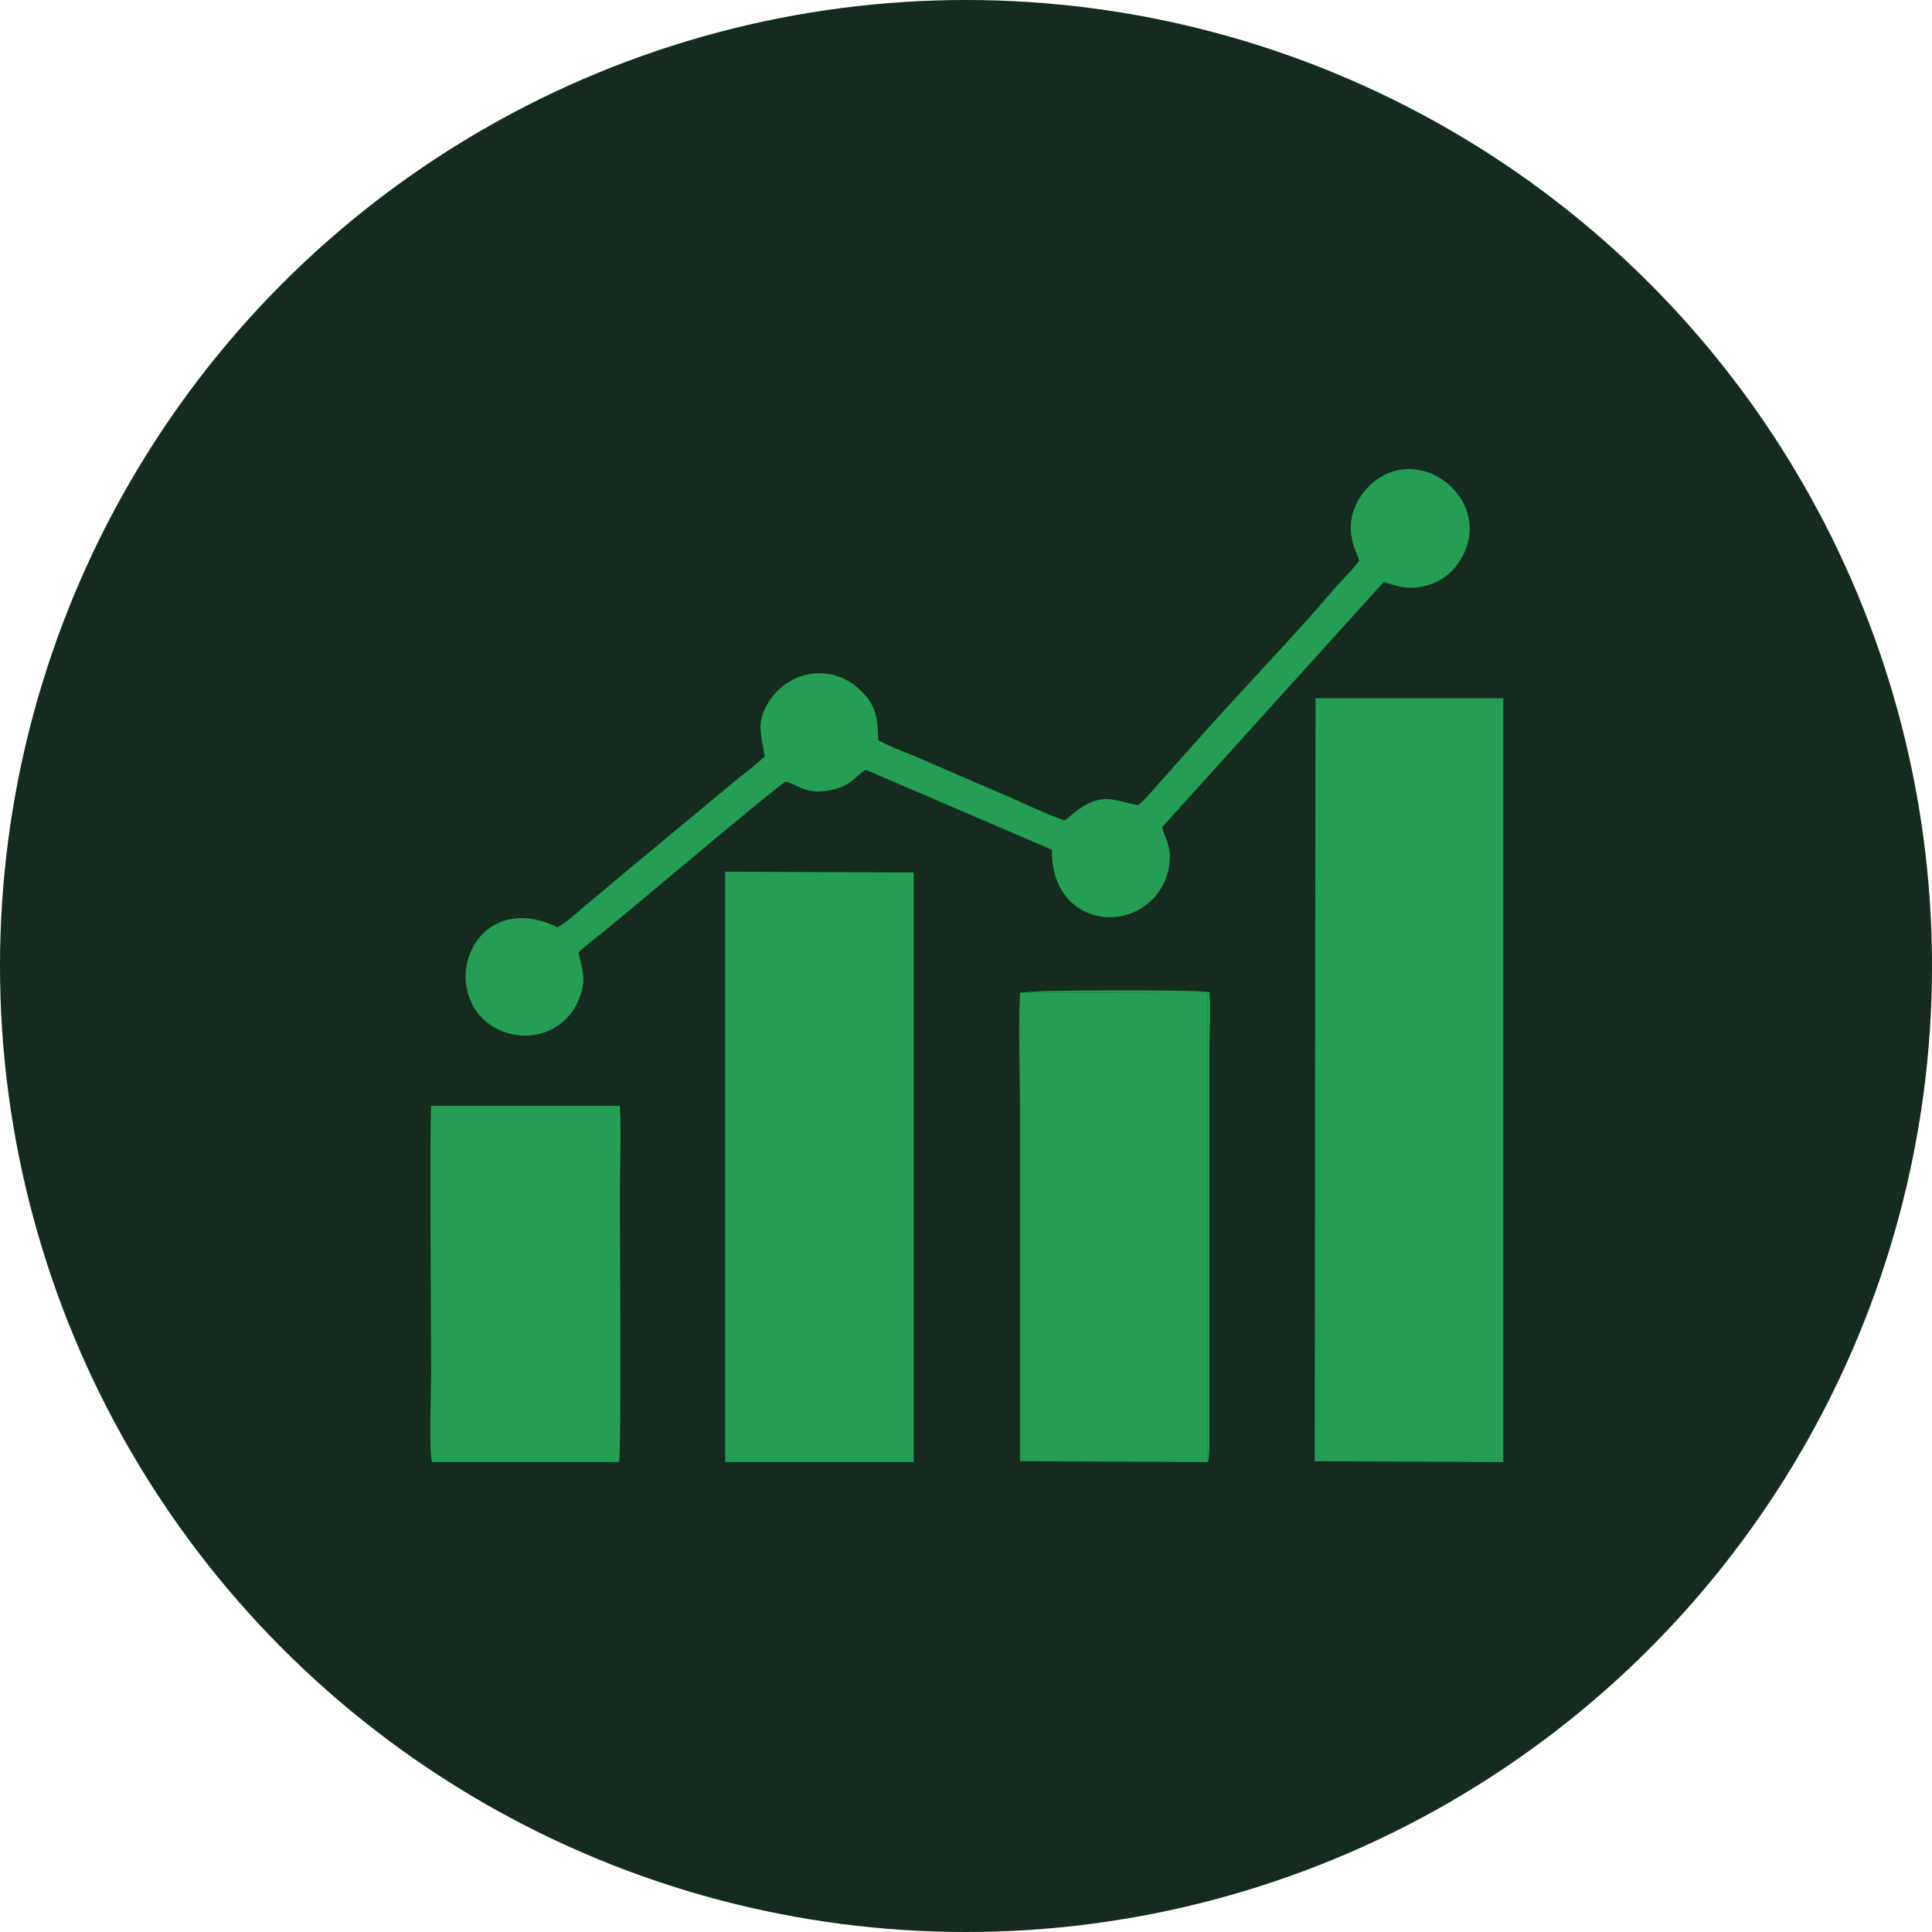 <?xml version="1.0" encoding="UTF-8"?>
<!DOCTYPE svg PUBLIC "-//W3C//DTD SVG 1.1//EN" "http://www.w3.org/Graphics/SVG/1.1/DTD/svg11.dtd">
<!-- Creator: CorelDRAW -->
<svg xmlns="http://www.w3.org/2000/svg" xml:space="preserve" width="0.731in" height="0.731in" version="1.1" style="shape-rendering:geometricPrecision; text-rendering:geometricPrecision; image-rendering:optimizeQuality; fill-rule:evenodd; clip-rule:evenodd"
viewBox="0 0 22.94 22.94"
 xmlns:xlink="http://www.w3.org/1999/xlink"
 xmlns:xodm="http://www.corel.com/coreldraw/odm/2003">
 <defs>
  <style type="text/css">
   <![CDATA[
    .fil0 {fill:#152b1e}
    .fil1 {fill:#239e54}
   ]]>
  </style>
 </defs>
 <g id="Layer_x0020_1">
  <circle class="fil0" cx="11.47" cy="11.47" r="11.47"/>
  <g id="_105553164141056">
   <polygon class="fil1" points="15.61,17.35 17.85,17.36 17.85,8.29 15.62,8.29 "/>
   <polygon class="fil1" points="8.61,17.36 10.85,17.36 10.85,10.36 8.61,10.35 "/>
   <polygon class="fil1" points="12.12,17.35 14.34,17.36 14.34,11.78 12.12,11.79 "/>
   <path class="fil1" d="M16.13 6.67c-0.1,0.13 -0.22,0.24 -0.32,0.36 -0.48,0.56 -1.07,1.17 -1.55,1.71l-0.57 0.64c-0.05,0.06 -0.13,0.15 -0.18,0.18 -0.32,-0.06 -0.46,-0.19 -0.86,0.18 -0.08,-0.01 -0.45,-0.18 -0.56,-0.23l-1.11 -0.48c-0.15,-0.07 -0.41,-0.16 -0.55,-0.24 -0.01,-0.29 -0.04,-0.43 -0.21,-0.59 -0.32,-0.32 -0.84,-0.26 -1.09,0.13 -0.16,0.25 -0.09,0.39 -0.05,0.65 -0.09,0.09 -0.2,0.17 -0.3,0.25l-1.53 1.27c-0.1,0.09 -0.19,0.16 -0.31,0.26 -0.08,0.07 -0.22,0.2 -0.32,0.25 -0.89,-0.43 -1.36,0.52 -0.93,1.04 0.19,0.23 0.58,0.34 0.9,0.15 0.13,-0.08 0.23,-0.19 0.29,-0.35 0.09,-0.24 0.03,-0.33 -0.01,-0.54 0.09,-0.09 0.2,-0.17 0.3,-0.25 0.3,-0.24 2.02,-1.7 2.16,-1.78 0.19,0.06 0.26,0.16 0.54,0.1 0.24,-0.05 0.28,-0.16 0.41,-0.24l2.21 0.95c-0.01,0.61 0.44,0.88 0.86,0.78 0.34,-0.09 0.55,-0.39 0.54,-0.72 -0.01,-0.16 -0.07,-0.22 -0.09,-0.33l2.63 -2.91c0.19,0.06 0.29,0.1 0.52,0.04 0.17,-0.05 0.29,-0.15 0.37,-0.27 0.47,-0.69 -0.43,-1.46 -1.03,-0.94 -0.19,0.17 -0.3,0.42 -0.23,0.69 0.02,0.1 0.06,0.15 0.08,0.23z"/>
   <path class="fil1" d="M5.12 17.36l2.23 0c0.03,-0.14 0.01,-2.78 0.01,-3.17 0,-0.33 0.02,-0.74 -0,-1.06l-2.24 -0c-0.02,0.26 -0,2.7 -0,3.18 0,0.2 -0.03,0.91 0.01,1.05z"/>
   <polygon class="fil1" points="5.12,17.33 7.33,17.33 7.33,13.15 5.12,13.15 "/>
   <path class="fil1" d="M12.12 17.35l-0 -5.56 2.22 -0.01 -0 5.58c0,-0 0.01,-0.02 0.01,-0.01l0.01 -0.14c-0,-0.06 -0,-0.12 -0,-0.18l0 -4.55c0,-0.21 0.02,-0.51 -0,-0.7 -0.09,-0.03 -2.17,-0.03 -2.25,0.01 -0.02,0.45 -0,0.93 -0,1.39l0 3.85c0,0.06 0,0.12 -0,0.18l0 0.12c0.01,0.04 0,0.01 0.02,0.04z"/>
  </g>
 </g>
</svg>
